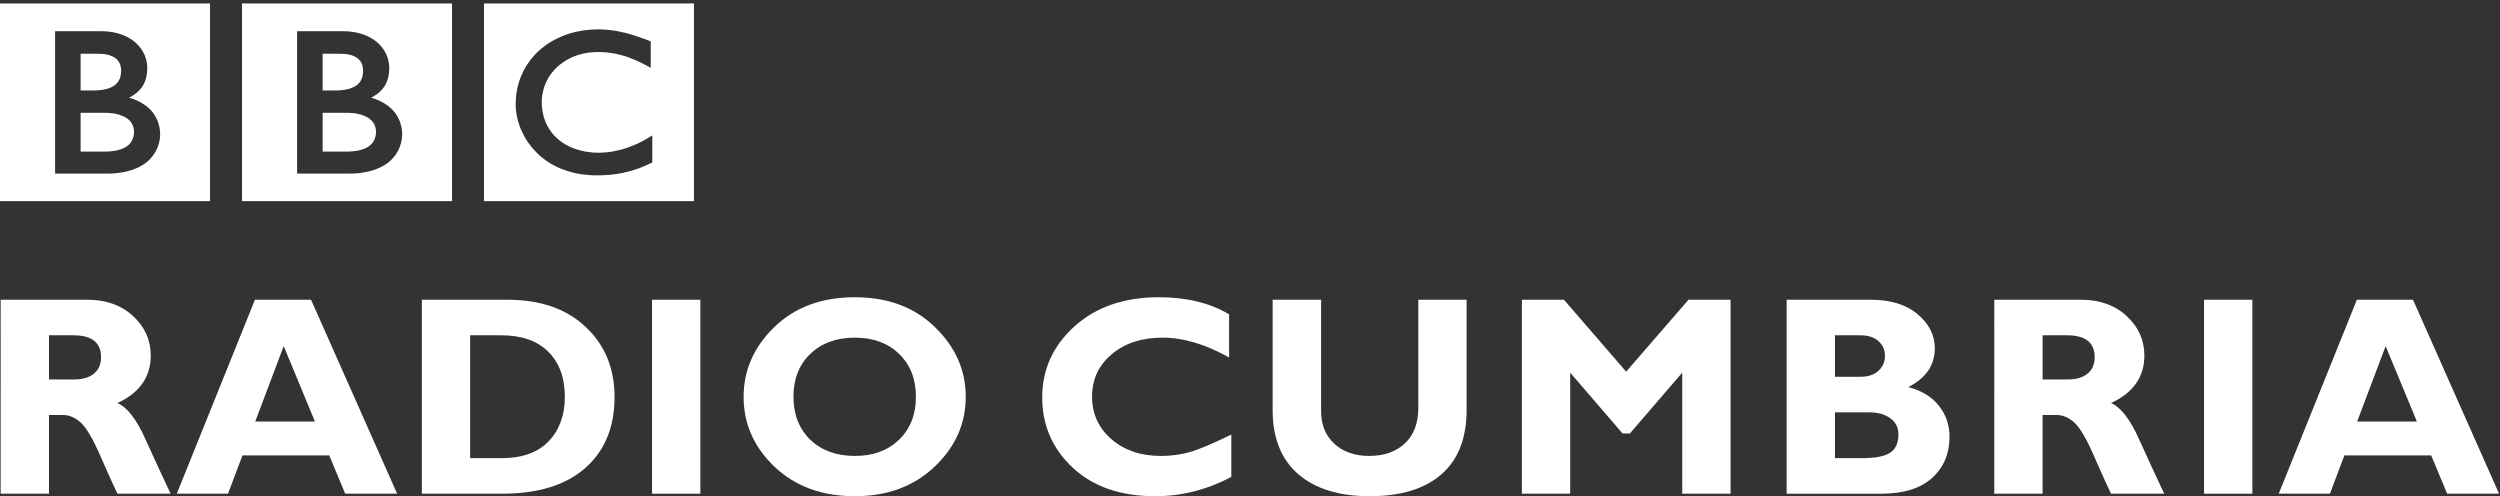 <svg xmlns="http://www.w3.org/2000/svg" width="1184" height="235" viewBox="0 0 1184 235"><rect x="0" y="0" width="1184" height="235" fill="#333333" stroke="none"/><g fill="#fff"><path d="M229.216 1.651h99.437v93.619h-99.437zm62.652 13.024c-.423-.074-.879-.121-1.335-.235l-.537-.067c-.752-.101-1.496-.181-2.302-.262-.537-.067-1.053-.081-1.584-.107-.96-.074-1.852-.101-2.751-.101l-1.067.027c-.785 0-1.496.074-2.194.101-.416.013-.832.06-1.241.081-.584.06-1.147.101-1.718.221l-.51.04-.55.067-.631.114c-.289.047-.584.087-.852.168-.396.06-.785.128-1.174.228-2.342.483-4.556 1.141-6.515 1.939-1.06.409-2.08.852-3.013 1.322-.805.369-1.543.778-2.288 1.208-.725.389-1.362.819-2.053 1.228-.369.282-.738.53-1.121.798-.289.221-.584.429-.892.651-.624.47-1.255 1-1.825 1.49-.523.49-1.02.966-1.537 1.429-.403.409-.845.819-1.208 1.308-.423.429-.812.879-1.201 1.369-.416.49-.785 1-1.168 1.55-.322.389-.57.798-.845 1.228-.215.289-.376.55-.53.819-1.06 1.718-1.946 3.53-2.718 5.455-.939 2.429-1.604 5.039-1.973 7.764-.101.892-.181 1.771-.242 2.691-.047.698-.074 1.389-.074 2.087 0 .55 0 1.08.027 1.59.047.537.107 1.047.168 1.617l.02.382c.101.637.188 1.248.309 1.865.06.262.101.47.141.731l.342 1.49c.181.637.369 1.268.597 1.906.221.752.523 1.51.819 2.241.476 1.107 1.013 2.208 1.55 3.275l1.033 1.771c.295.429.604.886.866 1.308.389.557.798 1.08 1.208 1.597.409.57.859 1.033 1.288 1.57.517.59 1.04 1.147 1.577 1.651l.262.268c.436.409.899.859 1.409 1.349l1.181.939c.362.289.758.59 1.181.906.517.362 1.027.691 1.584 1.1.624.322 1.241.731 1.872 1.121 1.335.711 2.785 1.449 4.395 2.087.57.242 1.194.443 1.859.651.611.242 1.268.45 1.912.631 1.161.309 2.375.637 3.637.879 1.007.181 2.094.369 3.174.47 1.094.141 2.194.248 3.348.309.59.04 1.168.04 1.738.06h.839c2.06 0 4.006-.06 5.798-.228l.369-.04c.718-.04 1.389-.121 2.047-.201 1.06-.141 1.993-.289 2.919-.47.59-.06 1.161-.201 1.711-.329.886-.181 1.657-.389 2.476-.59.55-.141 1.1-.302 1.657-.47.637-.168 1.221-.369 1.839-.597l.57-.181c.289-.101.671-.242 1.114-.429.604-.221 1.315-.49 2.114-.872.53-.188 1.06-.456 1.61-.678.45-.248.98-.49 1.503-.738.201-.081.443-.242.644-.309v-12.783l-.443.309-.879.483c-.866.584-1.704 1.047-2.563 1.516-.913.49-1.845.98-2.738 1.429-1.57.691-3.107 1.329-4.536 1.879-2.812.98-5.348 1.59-7.596 2.006l-.798.141-1.805.228c-.879.101-1.684.141-2.416.154-.537.027-.933.067-1.376.067-.892 0-1.859-.04-2.798-.081-1.114-.101-2.221-.228-3.389-.409-1.845-.329-3.697-.798-5.475-1.436-.309-.101-.55-.208-.819-.329-.181-.054-.342-.114-.55-.215l-.866-.369c-.644-.309-1.241-.637-1.872-.98-.268-.188-.55-.349-.879-.51-.302-.201-.604-.396-.919-.617-.342-.221-.718-.53-1.08-.792l-1.02-.845-.396-.382-.228-.181-.121-.101-.134-.174c-.59-.544-1.114-1.141-1.617-1.711-.255-.302-.483-.658-.765-.98-.215-.329-.416-.617-.604-.946-.235-.302-.45-.59-.577-.913-.268-.429-.51-.859-.765-1.329-.148-.382-.322-.758-.49-1.147-.268-.631-.497-1.295-.678-1.892-.174-.45-.309-.986-.443-1.456-.295-1.308-.476-2.51-.59-3.55-.067-.429-.067-.798-.101-1.121-.013-.517-.013-.946-.013-1.295v-.792c.013-.745.114-1.684.228-2.718.121-.651.235-1.335.429-2.067l.369-1.449c.161-.45.302-.899.53-1.402.101-.289.221-.617.376-.926.195-.429.382-.859.617-1.288l.544-1c.443-.711.892-1.449 1.449-2.147.181-.302.376-.523.59-.792.262-.309.55-.671.859-.96l.463-.517c2.349-2.349 4.965-4.06 7.676-5.308.416-.181.866-.389 1.275-.55.47-.188.866-.329 1.329-.49l1.409-.409c.429-.148.933-.248 1.349-.349.456-.101.933-.201 1.369-.289.47-.081.939-.141 1.449-.221.497-.06.98-.101 1.483-.141.926-.081 1.825-.141 2.704-.141.349 0 .624 0 .899.04.698 0 1.308.02 1.939.06l1.302.081c.785.081 1.59.181 2.315.322.644.067 1.295.188 1.899.289.899.188 1.738.389 2.51.617.463.121.899.221 1.335.362.59.188 1.141.349 1.55.47.691.268 1.1.409 1.1.409.611.221 1.235.49 1.839.738.839.302 1.597.631 2.328 1 .617.289 1.194.55 1.758.798.45.262.879.47 1.282.671.691.369 1.288.711 1.785.939l1.261.711v-12.514s-.772-.349-2.1-.859l-2.127-.738c-.45-.188-.906-.349-1.429-.503-.389-.127-.778-.289-1.208-.389-.49-.195-.933-.349-1.476-.537-.369-.067-.731-.201-1.154-.329l-.349-.074c-.349-.107-.718-.195-1.087-.329-.463-.081-.96-.228-1.382-.376-.309-.034-.637-.114-.939-.161-.49-.121-.986-.262-1.496-.362-.51-.087-1.02-.188-1.57-.295"/><path d="M152.798 53.412v18.385h11.93s.235-.02.577-.02c.456-.027 1.02-.06 1.731-.107 1.255-.127 2.986-.329 4.657-.913 1.496-.49 2.932-1.248 4.046-2.369.423-.436.792-.886 1.1-1.329.899-1.496 1.147-2.986 1.208-3.838l.013-.577v-.429c0-.369-.034-1.06-.242-1.798-.201-.879-.631-1.879-1.389-2.818-.148-.141-.322-.329-.476-.51-.315-.329-.664-.631-1.053-.96-.671-.429-1.423-.879-2.228-1.208-1.06-.47-2.275-.819-3.623-1.08-.644-.121-1.376-.248-2.107-.268-.436-.081-.872-.081-1.355-.121-.409-.04-.859-.04-1.288-.04z"/><path d="M152.798 25.443v17.406h6.663c.429 0 .845 0 1.282-.06 1.208-.081 2.852-.262 4.476-.691.349-.101.678-.208.973-.309 1.295-.49 2.51-1.127 3.523-2.08.745-.765 1.248-1.597 1.57-2.389.429-1.027.577-1.966.617-2.664.06-.631.06-.96.06-.96s0-.309-.02-.752c-.04-.758-.188-2.006-.785-3.174-.302-.584-.698-1.141-1.235-1.671-.671-.617-1.436-1.141-2.275-1.51-1.631-.738-3.523-1-5.059-1.087-.698-.06-1.329-.06-1.845-.06z"/><path d="M114.622 1.651h99.457v93.619h-99.457zm26.082 13.132v67.43h25.398s12.38.309 19.198-6.495c5.556-5.576 5.16-12.011 5.16-12.011s.396-6.697-4.751-11.89c-4.402-4.355-9.991-5.536-9.991-5.536s2.536-1.161 4.476-3.14c.899-.919 4.147-3.825 4.147-10.911 0-7.173-4.778-11.3-4.778-11.3s-5.22-6.146-16.977-6.146z"/><path d="M38.182 53.412v18.385h11.951s.221-.02.611-.02l1.684-.107c1.282-.127 2.973-.329 4.643-.913 1.49-.49 2.946-1.248 4.093-2.369.416-.436.752-.886 1.06-1.329.899-1.496 1.141-2.986 1.208-3.838.034-.356.034-.577.034-.577v-.429c-.034-.369-.067-1.06-.242-1.798-.235-.879-.651-1.879-1.396-2.818l-.463-.51c-.349-.329-.698-.631-1.06-.96-.678-.429-1.429-.879-2.228-1.208-1.08-.47-2.281-.819-3.617-1.08-.637-.121-1.349-.248-2.1-.268-.429-.081-.899-.081-1.349-.121-.409-.04-.872-.04-1.268-.04z"/><path d="M38.182 25.443v17.406h6.676c.382 0 .899 0 1.302-.06 1.174-.081 2.845-.262 4.482-.691l.96-.309c1.275-.49 2.516-1.127 3.469-2.08.772-.765 1.268-1.597 1.624-2.389.382-1.027.564-1.966.611-2.664.054-.631.054-.96.054-.96v-.752c-.054-.758-.201-2.006-.805-3.174-.295-.584-.711-1.141-1.208-1.671-.684-.617-1.476-1.141-2.355-1.51-1.604-.738-3.449-1-5.053-1.087-.651-.06-1.268-.06-1.778-.06z"/><path d="M0 1.651h99.47v93.619h-99.47zm26.089 13.132v67.43h25.391s12.38.309 19.211-6.495c5.549-5.576 5.147-12.011 5.147-12.011s.403-6.697-4.737-11.89c-4.415-4.355-9.998-5.536-9.998-5.536s2.53-1.161 4.476-3.14c.913-.919 4.167-3.825 4.167-10.911 0-7.173-4.784-11.3-4.784-11.3s-5.187-6.146-16.956-6.146z"/></g><g style="line-height:1.25" font-size="134.667" font-family="Gill Sans MT" letter-spacing="0" word-spacing="-.22" fill="#fff" font-weight="bold"><path d="M.315 141.956h41.031q13.348 0 21.699 7.759 8.351 7.693 8.351 18.674 0 15.189-15.781 22.488 6.97 3.091 13.151 16.899 6.247 13.809 12.033 26.039h-25.184q-2.236-4.537-7.825-17.294-5.523-12.757-9.535-16.373-3.945-3.617-8.482-3.617h-6.576v37.283h-22.883zm22.883 16.833v20.91h12.099q5.786 0 9.14-2.696 3.419-2.762 3.419-7.825 0-10.389-13.085-10.389z" style="-inkscape-font-specification:'Gill Sans MT Bold'"/><path d="M147.312 141.956l40.768 91.86h-24.592l-7.562-18.148h-41.097l-6.839 18.148h-24.264l37.02-91.86zm1.841 57.667l-14.795-35.705-13.48 35.705z" style="-inkscape-font-specification:'Gill Sans MT Bold'"/><path d="M199.785 141.956h40.505q23.475 0 37.086 12.888 13.677 12.822 13.677 33.206 0 21.37-13.874 33.601-13.809 12.165-39.453 12.165h-37.941zm22.883 16.833v58.193h14.926q14.532 0 22.225-7.956 7.693-8.022 7.693-21.107 0-13.546-7.825-21.305-7.759-7.825-22.357-7.825z" style="-inkscape-font-specification:'Gill Sans MT Bold'"/><path d="M331.69 141.956v91.86h-22.883v-91.86z" style="-inkscape-font-specification:'Gill Sans MT Bold'"/><path d="M404.845 140.773q23.475 0 38.007 14.203 14.532 14.137 14.532 32.943 0 19.069-14.729 33.075-14.729 14.006-37.809 14.006-23.343 0-38.007-13.94-14.663-13.94-14.663-33.141 0-18.872 14.532-33.009 14.598-14.137 38.138-14.137zm0 75.158q13.02 0 20.976-7.693 7.956-7.759 7.956-20.318 0-12.625-7.956-20.318-7.956-7.693-20.976-7.693-13.085 0-21.107 7.693-7.956 7.693-7.956 20.318 0 12.559 7.956 20.318 8.022 7.693 21.107 7.693z" style="-inkscape-font-specification:'Gill Sans MT Bold'"/><path d="M583.154 205.805v20.055q-17.228 9.14-36.1 9.14-24.461 0-38.993-13.48-14.466-13.546-14.466-33.338t15.255-33.601q15.321-13.809 39.979-13.809 19.661 0 33.272 8.088v20.45q-16.702-9.403-31.628-9.403-14.663 0-24.001 7.891-9.271 7.825-9.271 19.99 0 12.23 9.14 20.187 9.206 7.956 23.54 7.956 7.102 0 13.677-1.841 6.576-1.907 19.595-8.285z" style="-inkscape-font-specification:'Gill Sans MT Bold'"/><path d="M671.704 141.956h22.883v52.144q0 20.121-11.902 30.51-11.902 10.389-33.995 10.389-21.831 0-33.93-10.521-12.033-10.521-12.033-30.247v-52.275h22.949v52.801q0 9.6 6.247 15.387 6.313 5.786 16.505 5.786 10.587 0 16.899-5.918 6.378-5.918 6.378-16.833z" style="-inkscape-font-specification:'Gill Sans MT Bold'"/><path d="M770.144 176.017l29.524-34.061h19.924v91.86h-22.883v-57.339l-24.79 28.801h-3.485l-24.79-28.801v57.339h-22.883v-91.86h19.924z" style="-inkscape-font-specification:'Gill Sans MT Bold'"/><path d="M846.161 141.956h39.716q14.203 0 22.291 6.839 8.154 6.839 8.154 16.176 0 11.967-12.559 18.346 9.469 2.499 14.466 8.811 5.063 6.313 5.063 14.729 0 11.967-8.219 19.464-8.219 7.496-24.198 7.496h-44.714zm22.883 16.833v19.661h11.967q5.523 0 8.614-2.827 3.091-2.827 3.091-7.102 0-4.208-3.091-6.97-3.09-2.762-8.614-2.762zm0 36.494v21.699h12.888q9.14 0 13.151-2.499 4.011-2.564 4.011-8.811 0-4.8-3.814-7.562-3.814-2.827-10.192-2.827z" style="-inkscape-font-specification:'Gill Sans MT Bold'"/><path d="M944.489 141.956h41.031q13.348 0 21.699 7.759 8.351 7.693 8.351 18.674 0 15.189-15.781 22.488 6.97 3.091 13.151 16.899 6.247 13.809 12.033 26.039h-25.184q-2.236-4.537-7.825-17.294-5.523-12.757-9.535-16.373-3.945-3.617-8.482-3.617h-6.576v37.283h-22.883zm22.883 16.833v20.91h12.099q5.786 0 9.14-2.696 3.419-2.762 3.419-7.825 0-10.389-13.085-10.389z" style="-inkscape-font-specification:'Gill Sans MT Bold'"/><path d="M1066.72 141.956v91.86h-22.883v-91.86z" style="-inkscape-font-specification:'Gill Sans MT Bold'"/><path d="M1142.789 141.956l40.768 91.86h-24.592l-7.562-18.148h-41.097l-6.838 18.148h-24.264l37.02-91.86zm1.841 57.667l-14.795-35.705-13.48 35.705z" style="-inkscape-font-specification:'Gill Sans MT Bold'"/></g></svg>